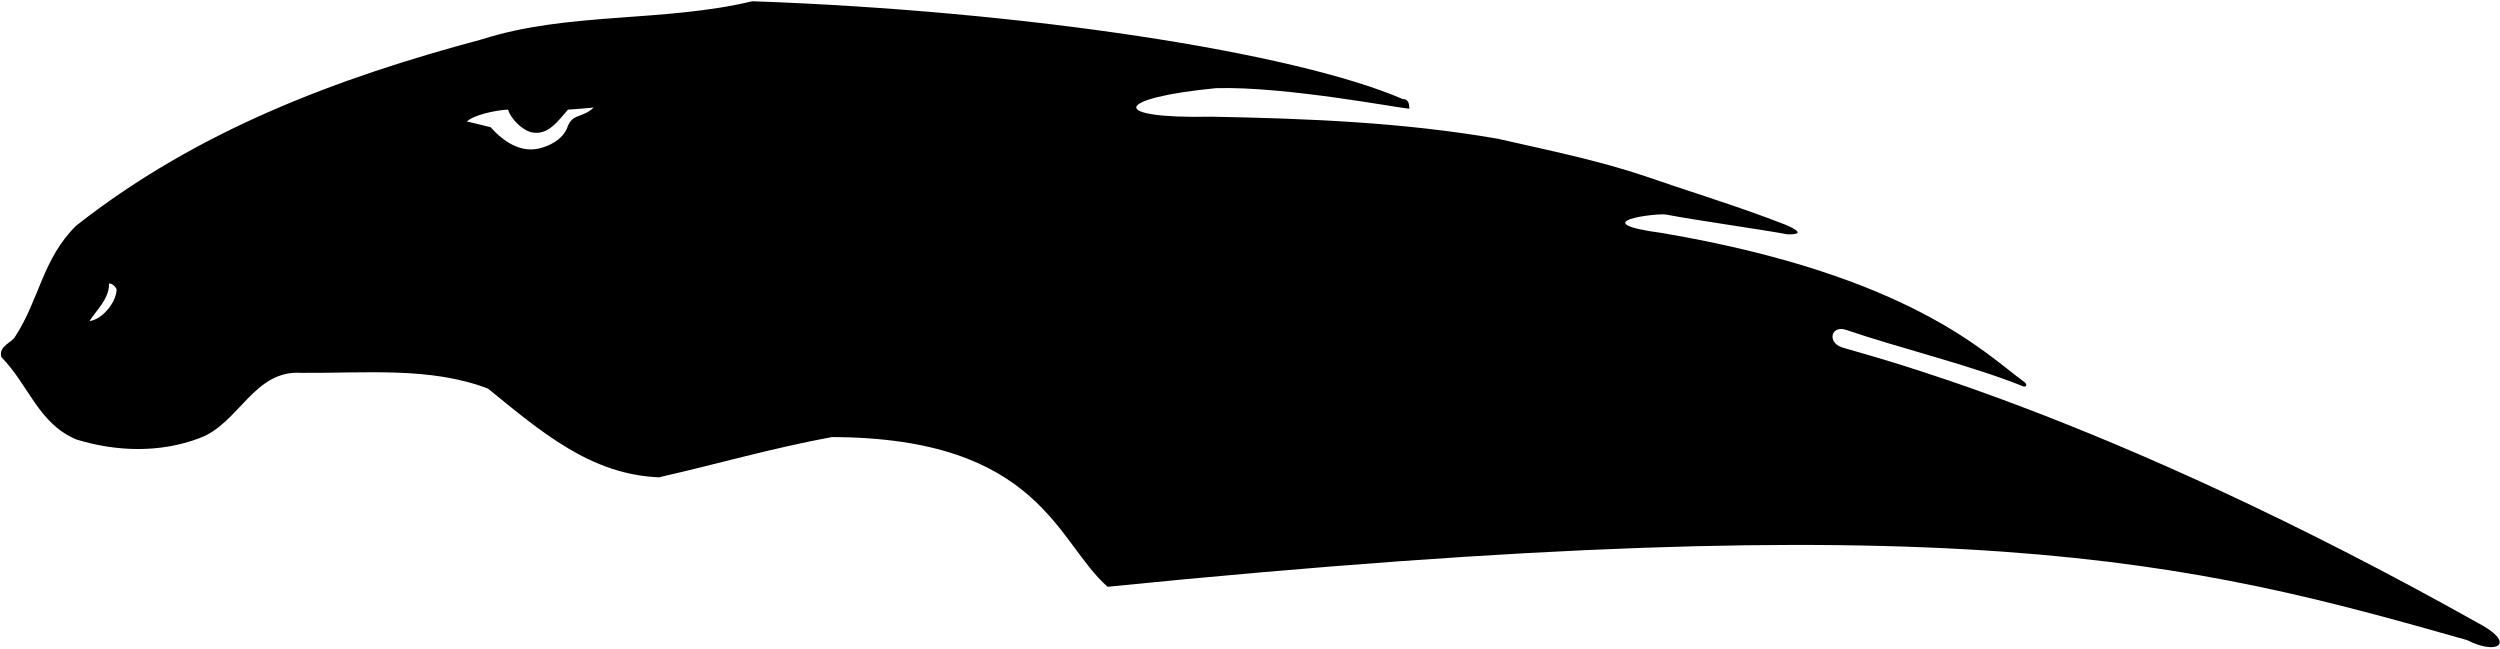 <?xml version="1.0" encoding="UTF-8"?>
<svg xmlns="http://www.w3.org/2000/svg" xmlns:xlink="http://www.w3.org/1999/xlink" width="555pt" height="144pt" viewBox="0 0 555 144" version="1.1">
<g id="surface1">
<path style=" stroke:none;fill-rule:nonzero;fill:rgb(0%,0%,0%);fill-opacity:1;" d="M 551.145 138.879 C 465.816 90.93 412.211 78.344 408.766 77.062 C 405.562 75.871 406.605 72.133 409.809 73.227 C 421.637 77.27 437.547 81.094 449.18 85.777 C 449.75 86 450.25 85.375 449.328 84.75 C 440.922 78.676 424.184 61.152 369.098 51.746 C 351.004 49.332 367.875 47.25 369.875 47.633 C 376.859 48.973 390.172 50.793 396.906 52.035 C 397.875 52 401.562 52.125 396.375 49.887 C 395.008 49.352 393.629 48.828 392.246 48.32 C 383.266 45.008 374.055 42.172 365.191 39.105 C 354.836 35.609 343.531 33.312 332.527 30.805 C 311.426 27.145 290.301 26.316 269.016 25.906 C 245.656 26.395 247.398 21.742 269.977 19.574 C 285.496 19.121 311.258 24.156 312.891 24.117 C 312.805 23.258 312.875 22.012 311.344 21.965 C 287.281 11.613 227.797 2.418 167.008 0.277 C 147.395 4.98 126.074 2.629 107.066 8.711 C 74.852 17.309 43.797 28.961 16.941 50.074 C 9.492 57.332 8.707 66.531 3.41 74.648 C 2.762 76.066 -0.418 76.75 0.309 79.289 C 6.406 85.488 8.5 94.047 17.008 97.582 C 25.902 100.301 35.531 100.574 44.266 97.273 C 53.082 94.062 56.324 82.07 66.898 82.773 C 81.344 82.879 95.574 81.395 108.336 86.27 C 120.062 95.785 131.055 105.344 146.273 105.965 C 159.434 102.973 171.262 99.508 184.676 97.031 C 231.004 97.145 234.645 120.527 245.895 130.262 C 435.434 111.262 485.922 124.547 547.684 142.098 C 554.227 145.453 558.332 143 551.145 138.879 Z M 19.879 71.273 C 21 69.297 24.355 66.379 24.191 62.941 C 24.793 62.855 25.695 63.586 25.906 64.316 C 25.645 67.672 22.297 71.031 19.879 71.273 Z M 125.848 28.555 C 125.027 30.488 122.898 31.988 120.531 32.715 C 115.93 34.301 111.84 31.516 108.918 28.246 C 107.371 27.898 105.363 27.32 103.645 26.977 C 105.164 25.551 109.621 24.531 112.762 24.32 C 113.445 26.387 115.68 28.625 117.742 29.316 C 121.652 30.309 123.895 26.785 126.09 24.34 C 127.766 24.215 129.871 24.086 131.809 23.875 C 129.074 26.41 127.012 24.988 125.848 28.555 "/>
</g>
</svg>
